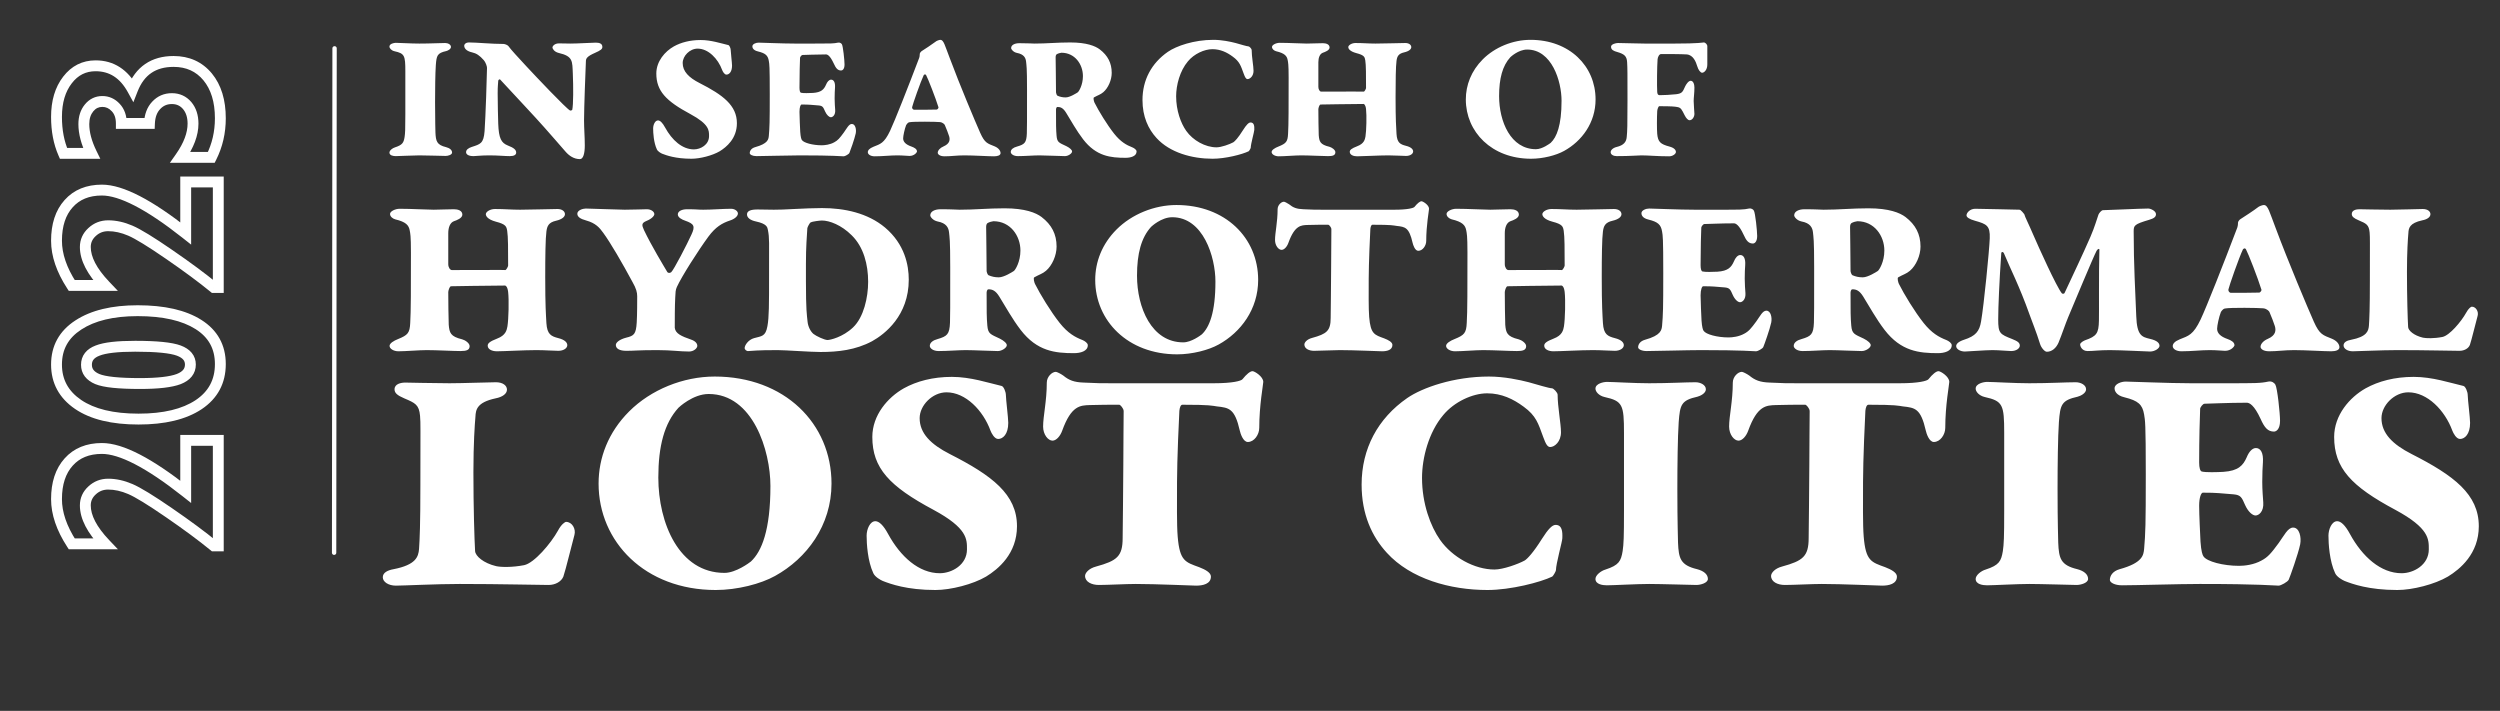 <svg width="1150" height="327" viewBox="0 0 1150 327" fill="none" xmlns="http://www.w3.org/2000/svg">
<rect x="0" y="0" width="1150" height="327" fill="#333333" stroke="none"/>
<path d="M186.455 52.638V32.772C186.455 25.548 186.111 24.602 181.467 23.57C180.005 23.226 179.145 22.194 179.145 21.42C179.145 20.13 181.209 19.7 182.069 19.7C183.703 19.7 189.121 20.044 192.905 20.044C198.065 20.044 202.279 19.786 204.773 19.786C206.063 19.786 207.439 20.474 207.439 21.592C207.439 22.624 205.977 23.312 205.289 23.484C201.075 24.43 200.817 25.548 200.473 30.02C200.215 33.718 200.129 41.2 200.129 47.048C200.129 56.422 200.301 59.776 200.301 60.894C200.473 64.936 200.903 66.656 205.203 67.688C206.837 68.118 207.955 68.978 207.955 70.182C207.955 71.214 206.063 71.73 205.031 71.73C204.171 71.73 195.829 71.472 192.905 71.472C189.895 71.472 183.617 71.816 182.069 71.816C180.951 71.816 179.145 71.558 179.145 70.182C179.145 69.236 180.521 68.118 181.725 67.774C185.165 66.656 185.681 65.624 186.111 63.044C186.369 61.238 186.455 59.69 186.455 52.638ZM213.534 20.99C213.534 20.388 214.222 19.528 215.77 19.528C219.21 19.528 226.09 20.216 231.594 20.216C232.368 20.216 233.572 20.818 233.83 21.162C235.292 23.14 237.958 25.978 242.086 30.45C246.644 35.352 260.318 49.8 262.21 50.832C262.468 50.918 263.156 50.746 263.242 50.488C263.758 48.166 263.758 39.91 263.5 33.976C263.242 28.128 263.672 25.892 256.964 24.344C254.9 23.828 254.126 22.366 254.126 21.85C254.126 21.248 255.072 19.958 257.136 19.958C260.232 19.958 260.06 20.044 262.296 20.044C265.822 20.044 272.358 19.614 274.078 19.614C275.884 19.614 277.088 20.13 277.088 21.592C277.088 22.538 276.4 23.14 273.648 24.344C270.122 25.892 269.606 26.838 269.52 27.956C269.348 31.912 268.66 49.628 268.66 55.39C268.66 59.174 269.004 62.958 269.004 66.914C269.004 70.526 268.316 73.192 266.768 73.192C264.016 73.192 261.78 71.644 260.146 69.752C256.964 66.14 252.922 61.41 250.514 58.744C247.246 54.96 233.83 40.684 230.046 36.556C229.788 36.298 229.186 36.814 229.186 37.158C229.1 39.05 228.928 39.308 228.928 43.006C228.928 46.876 229.1 54.616 229.186 56.938C229.444 63.646 230.562 65.71 233.572 66.914C236.496 68.032 237.442 68.978 237.442 70.182C237.442 71.214 236.496 71.816 234.518 71.816C232.11 71.816 229.186 71.472 225.144 71.472C221.102 71.472 218.952 71.816 217.834 71.816C215.254 71.816 214.394 70.87 214.394 70.01C214.394 68.892 215.426 68.118 216.974 67.602C220.93 66.312 222.478 66.054 222.908 60.292C223.338 54.53 224.026 33.976 224.026 31.224C224.026 30.708 223.596 28.902 222.478 27.612C220.672 25.548 219.124 24.516 217.146 24.086C215.168 23.656 213.534 22.624 213.534 20.99ZM322.29 18.41C327.106 18.41 331.664 19.958 335.018 20.732C335.534 20.818 336.136 22.194 336.136 23.14C336.136 24.172 336.738 28.902 336.738 30.192C336.738 33.116 335.362 34.32 334.158 34.32C333.212 34.32 332.438 32.858 332.18 32.17C330.288 27.01 325.816 22.366 320.914 22.366C317.302 22.366 314.034 25.72 314.034 28.988C314.034 32.858 316.872 35.696 321.774 38.19C332.61 43.694 338.974 48.51 338.974 56.68C338.974 63.732 334.158 67.688 331.062 69.58C327.708 71.558 322.032 73.02 318.076 73.02C310.766 73.02 306.552 71.472 304.574 70.698C303.972 70.44 302.596 69.666 302.166 68.72C300.704 65.624 300.446 61.152 300.446 59.088C300.446 57.454 301.306 55.39 302.682 55.39C303.628 55.39 304.746 56.422 305.95 58.658C309.132 64.506 313.862 68.72 319.194 68.72C322.29 68.72 326.16 66.57 326.16 62.614C326.16 60.034 326.332 57.196 317.56 52.466C306.294 46.446 301.908 41.802 301.908 33.804C301.908 28.214 305.864 23.656 309.992 21.334C313.26 19.528 317.388 18.41 322.29 18.41ZM365.611 20.044H374.469C382.295 20.044 383.499 20.044 385.477 19.614C386.423 19.442 387.025 19.958 387.283 20.388C387.799 21.248 388.487 27.784 388.487 29.676C388.487 31.912 387.455 32.428 386.939 32.428C385.391 32.428 384.531 31.482 383.499 29.16C381.865 25.634 380.661 25.032 379.973 25.032C375.071 25.032 370.341 25.29 369.137 25.29C368.707 25.29 368.019 26.236 368.019 26.58C367.933 28.214 367.761 34.406 367.761 40.34C367.761 41.716 368.019 42.576 368.449 42.662C369.395 42.92 372.405 42.834 373.953 42.748C377.823 42.49 379.027 41.114 379.973 38.964C380.489 37.674 381.349 36.642 382.295 36.642C383.499 36.642 384.273 37.846 384.101 40.34C384.015 41.372 383.929 43.35 383.929 45.328C383.929 47.306 384.101 49.284 384.187 50.574C384.359 52.896 383.069 53.928 382.209 53.928C381.435 53.928 380.317 52.982 379.543 51.262C378.683 49.284 378.425 48.682 376.619 48.51C373.093 48.252 372.577 48.08 368.707 48.08C368.277 48.08 367.761 49.284 367.761 51.434C367.761 53.756 368.019 58.744 368.105 60.636C368.277 63.13 368.621 64.076 368.879 64.42C369.739 65.71 373.867 66.828 377.995 66.828C379.371 66.828 381.779 66.57 383.757 65.452C385.391 64.592 386.251 63.56 388.143 60.98C389.519 59.088 390.465 57.024 391.841 57.024C393.475 57.024 393.991 59.518 393.647 61.324C393.131 63.818 391.067 69.58 390.723 70.354C390.465 70.956 388.659 71.902 388.143 71.902C387.025 71.902 383.585 71.472 367.933 71.472C362.515 71.472 351.679 71.816 347.981 71.816C346.175 71.816 344.885 71.128 344.885 70.44C344.885 69.408 345.573 68.204 347.379 67.688C353.313 66.054 353.485 64.076 353.657 62.528C354.001 58.4 354.087 56.594 354.087 43.35C354.087 30.106 353.915 29.59 353.657 28.042C353.227 25.462 352.109 24.516 348.669 23.656C346.433 23.14 346.089 21.936 346.089 21.334C346.089 20.216 347.809 19.614 348.927 19.614C350.389 19.614 359.935 20.044 365.611 20.044ZM432.563 18.324C434.111 18.324 434.627 20.904 436.863 26.666C441.507 39.136 448.559 55.82 450.881 61.066C453.031 65.882 454.235 65.968 457.589 67.344C459.567 68.204 460.255 69.494 460.255 70.44C460.255 71.472 458.879 71.902 457.245 71.902C454.579 71.902 447.871 71.472 443.657 71.472C439.959 71.472 437.637 71.902 434.541 71.902C432.133 71.902 431.359 70.87 431.359 70.268C431.359 69.236 432.391 68.032 434.025 67.344C437.035 66.054 437.035 64.162 436.605 62.7C435.831 60.55 435.745 60.12 434.627 57.54C434.541 57.282 433.767 56.336 432.391 56.164C430.929 55.992 420.179 55.82 418.201 56.25C417.685 56.336 416.997 57.196 416.825 57.54C416.137 59.26 415.449 62.528 415.449 63.646C415.449 65.194 416.567 66.484 419.319 67.43C420.523 67.86 421.813 68.548 421.813 69.666C421.813 70.096 420.609 71.73 418.373 71.73C417.341 71.73 415.449 71.472 412.697 71.472C409.515 71.472 405.989 71.902 402.377 71.902C400.485 71.902 399.195 71.042 399.195 70.01C399.195 69.15 399.883 68.29 401.775 67.516C404.957 66.226 406.677 65.968 409.429 60.206C411.579 55.648 417.685 40.168 422.845 26.58C422.931 26.322 423.103 25.72 423.103 24.774C423.103 24.43 423.533 23.828 423.877 23.57C424.995 22.882 429.295 20.044 430.241 19.27C430.757 18.754 432.133 18.324 432.563 18.324ZM430.843 50.402C431.273 50.402 431.789 49.628 431.703 49.37C430.413 45.156 426.801 35.954 426.027 34.578C425.683 33.976 425.167 34.234 424.909 34.578C423.533 37.416 419.835 47.994 419.577 49.284C419.491 49.8 419.921 50.488 420.523 50.488C421.641 50.488 429.639 50.488 430.843 50.402ZM511.389 33.546C511.389 36.814 509.755 40.512 507.519 42.404C506.229 43.522 505.025 43.78 503.219 44.812C502.789 45.07 503.219 46.704 503.477 47.22C505.369 51.004 509.239 57.368 512.507 61.496C515.517 65.28 518.183 66.742 520.849 67.774C521.709 68.118 522.827 68.892 522.827 69.666C522.827 71.902 520.075 72.59 517.753 72.59C510.873 72.59 504.251 71.902 498.231 64.076C495.135 60.034 492.813 55.734 490.405 51.864C489.029 49.628 487.825 49.198 486.449 49.198C485.847 49.198 485.761 50.23 485.761 50.488C485.761 57.368 485.761 59.432 486.019 62.442C486.277 65.538 487.137 65.624 490.577 67.258C492.125 68.032 493.157 68.978 493.157 69.666C493.157 70.612 491.351 71.816 489.889 71.816C487.739 71.816 481.117 71.472 478.107 71.472C475.441 71.472 471.399 71.816 468.217 71.816C466.153 71.816 464.949 70.784 464.949 69.924C464.949 68.72 466.153 67.86 467.787 67.43C471.313 66.398 472.173 65.71 472.345 61.41C472.431 58.314 472.431 56.766 472.431 41.286C472.431 30.708 472.173 30.192 472.001 28.386C471.829 26.666 471.055 24.946 467.787 24.344C466.153 24 465.121 22.71 465.121 22.108C465.121 20.646 466.841 19.872 468.905 19.872C473.291 19.872 474.753 20.044 475.871 20.044C481.547 20.044 486.277 19.528 492.297 19.528C499.865 19.528 503.821 21.162 505.885 22.71C509.583 25.548 511.389 28.988 511.389 33.546ZM498.145 35.008C498.145 29.59 494.447 24.258 488.255 24.258C487.911 24.258 486.621 24.602 486.105 24.946C485.847 25.118 485.589 25.548 485.589 26.322C485.589 28.73 485.761 36.728 485.761 42.49C485.761 42.834 486.105 43.866 486.449 44.038C487.653 44.554 488.771 44.812 490.233 44.812C492.125 44.812 495.221 42.834 495.737 42.49C496.253 42.146 498.145 39.136 498.145 35.008ZM558.137 18.324C562.093 18.324 566.049 19.184 568.371 19.786C570.521 20.388 573.617 21.334 574.305 21.334C574.735 21.334 575.767 22.452 575.767 22.968C575.767 26.064 576.627 30.45 576.627 32.6C576.627 35.008 574.993 36.384 573.875 36.384C573.187 36.384 572.757 35.696 572.069 33.804C570.779 30.278 570.263 28.386 567.081 26.064C564.415 24.086 561.405 22.624 557.707 22.624C554.009 22.624 549.279 24.774 546.441 28.214C542.743 32.6 541.023 39.136 541.023 44.296C541.023 50.832 543.173 56.68 545.667 60.206C548.763 64.592 554.439 67.774 559.599 67.774C561.749 67.774 565.619 66.398 567.339 65.452C568.027 65.022 569.575 63.388 571.725 59.948C573.359 57.368 574.391 56.336 575.251 56.336C576.885 56.336 577.057 57.97 576.971 59.776C576.971 60.55 575.337 66.312 575.337 67.946C575.337 68.204 574.649 69.408 574.391 69.58C571.38 71.042 563.727 73.02 557.793 73.02C548.247 73.02 538.099 70.182 531.993 63.474C528.209 59.346 525.543 53.67 525.543 46.016C525.543 36.814 529.671 29.074 537.239 23.828C541.109 21.162 549.193 18.324 558.137 18.324ZM606.445 39.996C606.445 41.2 607.133 42.146 607.735 42.146C622.785 42.146 625.709 42.06 627.343 42.146C627.687 42.146 628.375 40.856 628.375 40.512C628.375 34.664 628.375 29.848 628.031 27.784C627.773 26.236 627.601 25.376 623.903 24.43C620.721 23.57 620.205 22.28 620.205 21.678C620.205 20.818 621.753 19.786 623.559 19.786C627.085 19.786 629.493 20.044 632.761 20.044C636.115 20.044 644.715 19.786 646.435 19.786C648.155 19.786 649.187 20.646 649.187 21.678C649.187 22.624 648.155 23.57 645.919 24.086C643.253 24.688 642.651 25.978 642.393 28.042C642.049 30.536 641.963 37.244 641.963 44.726C641.963 55.39 642.221 58.4 642.393 61.582C642.651 65.71 644.113 66.398 646.779 67.086C649.187 67.688 650.047 68.72 650.047 69.666C650.047 70.784 648.671 71.73 646.779 71.73C645.145 71.73 641.877 71.472 638.695 71.472C634.223 71.472 626.827 71.902 624.247 71.902C622.527 71.902 620.893 71.214 620.893 69.838C620.893 68.978 621.667 68.29 624.333 67.258C627.515 66.054 627.859 64.162 628.117 62.786C628.547 60.12 628.719 53.154 628.375 50.144C628.117 47.994 627.343 47.822 627.257 47.822C620.893 47.822 608.681 48.08 607.477 48.08C606.875 48.08 606.445 49.8 606.445 50.23C606.445 52.552 606.531 60.894 606.617 62.184C606.875 65.108 607.219 66.484 611.519 67.516C612.551 67.774 614.271 68.892 614.271 70.01C614.271 71.472 613.067 71.816 610.917 71.816C608.423 71.816 602.231 71.472 598.533 71.472C595.781 71.472 590.793 71.902 588.213 71.902C586.407 71.902 584.945 70.956 584.945 69.924C584.945 68.978 586.493 68.032 588.041 67.43C591.653 65.968 592.341 65.194 592.513 61.496C592.771 57.712 592.771 48.166 592.771 35.782C592.771 29.332 592.513 28.73 592.341 27.698C591.997 25.72 590.965 24.516 587.009 23.57C586.063 23.312 585.117 22.538 585.117 21.592C585.117 20.646 587.009 19.7 588.643 19.7C592.857 19.7 598.791 20.044 601.113 20.044C603.779 20.044 605.499 19.872 608.509 19.872C609.885 19.872 611.605 20.302 611.605 21.85C611.605 23.14 609.541 23.914 608.509 24.258C607.133 24.774 606.445 26.494 606.445 28.644C606.445 31.31 606.445 34.492 606.445 39.996ZM704.035 18.324C721.923 18.324 733.963 30.364 733.963 45.758C733.963 56.508 727.599 64.936 719.515 69.408C715.817 71.472 709.797 73.02 704.293 73.02C686.147 73.02 674.279 60.636 674.279 45.758C674.279 39.136 676.773 32.6 682.105 27.268C687.695 21.678 695.951 18.324 704.035 18.324ZM702.487 22.796C698.445 22.796 694.833 26.236 694.747 26.322C691.135 30.278 689.587 36.126 689.587 44.21C689.587 55.906 694.919 68.634 706.529 68.634C709.453 68.634 712.893 66.054 713.323 65.71C716.075 63.13 718.311 57.712 718.311 46.36C718.311 37.33 713.839 22.796 702.487 22.796ZM756.556 20.044H770.402C781.496 20.044 783.388 19.528 783.732 19.528C784.506 19.528 785.366 20.474 785.366 21.248V29.676C785.366 32.084 783.99 33.46 782.958 33.46C782.27 33.46 781.238 32.256 780.722 30.45C780.12 28.472 778.916 25.29 775.906 25.032C773.498 24.86 766.79 24.86 764.124 24.86C763.178 24.86 762.576 26.322 762.49 27.268C762.232 30.364 762.146 39.91 762.318 42.318C762.404 43.264 762.662 43.78 763.436 43.78C765.242 43.78 768.682 43.608 771.004 43.35C773.756 43.006 774.014 42.318 775.132 39.824C775.562 38.878 776.68 37.158 777.712 37.158C778.916 37.158 779.432 38.792 779.432 40.254C779.432 42.748 779.088 44.984 779.088 46.446C779.088 48.08 779.432 51.692 779.432 52.38C779.432 53.756 778.486 55.304 777.196 55.304C776.508 55.304 775.648 54.444 774.96 53.068C773.584 50.402 773.326 49.456 771.348 49.198C770.402 49.026 769.112 48.854 763.264 48.854C762.92 48.854 762.404 50.058 762.318 51.09C762.146 54.014 762.146 59.69 762.318 61.582C762.662 65.28 763.78 66.312 767.994 67.43C770.23 68.032 770.918 69.064 770.918 69.924C770.918 70.784 769.456 71.902 767.822 71.902C762.404 71.902 758.448 71.472 755.008 71.472C753.202 71.472 750.278 71.816 743.656 71.816C742.194 71.816 740.904 71.128 740.904 70.01C740.904 69.064 741.936 68.032 743.656 67.602C746.924 66.828 748.128 65.28 748.3 62.958C748.558 60.378 748.644 57.798 748.644 46.36C748.644 33.46 748.644 31.568 748.472 28.558C748.3 25.806 747.182 24.86 743.914 23.914C742.366 23.484 741.076 22.968 741.076 21.506C741.076 20.302 743.312 19.786 744.258 19.786C750.966 19.872 753.202 20.044 756.556 20.044Z" fill="white"/>
<path d="M206.201 121.524C206.201 123.036 207.065 124.224 207.821 124.224C226.721 124.224 230.393 124.116 232.445 124.224C232.877 124.224 233.741 122.604 233.741 122.172C233.741 114.828 233.741 108.78 233.309 106.188C232.985 104.244 232.769 103.164 228.125 101.976C224.129 100.896 223.481 99.276 223.481 98.52C223.481 97.44 225.425 96.144 227.693 96.144C232.121 96.144 235.145 96.468 239.249 96.468C243.461 96.468 254.261 96.144 256.421 96.144C258.581 96.144 259.877 97.224 259.877 98.52C259.877 99.708 258.581 100.896 255.773 101.544C252.425 102.3 251.669 103.92 251.345 106.512C250.913 109.644 250.805 118.068 250.805 127.464C250.805 140.856 251.129 144.636 251.345 148.632C251.669 153.816 253.505 154.68 256.853 155.544C259.877 156.3 260.957 157.596 260.957 158.784C260.957 160.188 259.229 161.376 256.853 161.376C254.801 161.376 250.697 161.052 246.701 161.052C241.085 161.052 231.797 161.592 228.557 161.592C226.397 161.592 224.345 160.728 224.345 159C224.345 157.92 225.317 157.056 228.665 155.76C232.661 154.248 233.093 151.872 233.417 150.144C233.957 146.796 234.173 138.048 233.741 134.268C233.417 131.568 232.445 131.352 232.337 131.352C224.345 131.352 209.009 131.676 207.497 131.676C206.741 131.676 206.201 133.836 206.201 134.376C206.201 137.292 206.309 147.768 206.417 149.388C206.741 153.06 207.173 154.788 212.573 156.084C213.869 156.408 216.029 157.812 216.029 159.216C216.029 161.052 214.517 161.484 211.817 161.484C208.685 161.484 200.909 161.052 196.265 161.052C192.809 161.052 186.545 161.592 183.305 161.592C181.037 161.592 179.201 160.404 179.201 159.108C179.201 157.92 181.145 156.732 183.089 155.976C187.625 154.14 188.489 153.168 188.705 148.524C189.029 143.772 189.029 131.784 189.029 116.232C189.029 108.132 188.705 107.376 188.489 106.08C188.057 103.596 186.761 102.084 181.793 100.896C180.605 100.572 179.417 99.6 179.417 98.412C179.417 97.224 181.793 96.036 183.845 96.036C189.137 96.036 196.589 96.468 199.505 96.468C202.853 96.468 205.013 96.252 208.793 96.252C210.521 96.252 212.681 96.792 212.681 98.736C212.681 100.356 210.089 101.328 208.793 101.76C207.065 102.408 206.201 104.568 206.201 107.268C206.201 110.616 206.201 114.612 206.201 121.524ZM265.571 98.304C265.571 96.684 268.163 95.928 269.459 95.928C271.511 95.928 284.363 96.468 287.387 96.468C291.707 96.468 295.703 96.252 297.539 96.252C299.483 96.252 300.995 97.332 300.995 98.52C300.995 99.168 300.023 100.572 297.323 101.652C295.055 102.624 295.163 103.488 296.243 105.864C299.699 113.1 305.207 122.172 306.935 125.088C307.367 125.736 308.231 125.628 308.771 125.196C309.959 124.116 316.115 112.236 318.059 107.916C319.895 104.028 319.247 102.948 315.251 101.544C313.631 101.004 311.795 100.032 311.795 98.628C311.795 97.116 313.739 96.252 316.007 96.252C320.867 96.252 320.759 96.468 323.459 96.468C327.563 96.468 332.531 96.036 336.311 96.036C338.147 96.036 339.443 97.224 339.443 98.196C339.443 99.492 337.823 100.788 335.771 101.436C332.207 102.624 329.183 104.352 325.835 108.888C321.083 115.368 313.523 127.248 311.363 132C310.715 133.404 310.715 134.592 310.607 136.86C310.391 140.532 310.391 147.66 310.391 150.792C310.715 153.492 313.523 154.68 317.843 156.192C319.787 156.84 320.759 157.92 320.759 159.108C320.759 160.188 319.139 161.7 316.979 161.7C312.767 161.7 308.987 161.052 302.399 161.052C293.219 161.052 292.031 161.376 288.143 161.376C285.011 161.376 283.283 160.404 283.283 158.676C283.283 157.488 285.119 156.084 288.035 155.328C291.599 154.464 292.571 153.816 292.895 148.308C293.111 144.744 293.111 138.48 293.111 136.32C293.111 134.484 292.679 132.756 290.951 129.732C286.307 121.092 280.799 111.588 277.451 107.052C275.831 104.784 273.995 102.624 269.675 101.436C266.867 100.68 265.571 99.708 265.571 98.304ZM378.071 95.712C388.439 95.712 399.131 97.98 407.123 104.676C416.195 112.344 418.031 121.956 418.031 128.652C418.031 145.176 407.015 153.708 401.183 156.948C393.515 161.052 385.415 161.916 377.423 161.916C372.995 161.916 361.223 161.052 357.767 161.052C354.311 161.052 349.451 161.052 344.267 161.484C343.403 161.592 342.539 160.836 342.539 160.08C342.539 158.892 344.159 156.3 346.859 155.544C350.315 154.572 352.151 154.896 353.015 150.036C353.771 145.824 353.771 140.424 353.771 126.168C353.771 111.372 353.987 109.536 353.231 105.756C353.015 104.568 352.799 102.948 347.723 101.868C345.131 101.328 343.619 100.14 343.619 98.628C343.619 97.008 345.347 96.36 348.479 96.36L355.931 96.468C359.711 96.576 370.511 95.712 378.071 95.712ZM378.071 101.436C377.207 101.436 373.643 101.868 372.887 102.3C372.455 102.516 371.375 104.568 371.375 105C371.159 108.672 370.727 113.316 370.727 121.416V129.192C370.727 143.016 371.159 144.744 371.483 147.984C371.699 150.252 372.887 152.52 374.183 153.6C375.371 154.572 379.259 156.408 380.663 156.408C381.851 156.408 387.683 155.112 392.435 150.576C397.295 145.932 399.347 136.86 399.347 129.624C399.347 121.74 397.295 113.64 391.787 108.24C387.035 103.488 381.527 101.436 378.071 101.436ZM486.028 113.424C486.028 117.528 483.976 122.172 481.168 124.548C479.548 125.952 478.036 126.276 475.768 127.572C475.228 127.896 475.768 129.948 476.092 130.596C478.468 135.348 483.328 143.34 487.432 148.524C491.212 153.276 494.56 155.112 497.908 156.408C498.988 156.84 500.392 157.812 500.392 158.784C500.392 161.592 496.936 162.456 494.02 162.456C485.38 162.456 477.064 161.592 469.504 151.764C465.616 146.688 462.7 141.288 459.676 136.428C457.948 133.62 456.436 133.08 454.708 133.08C453.952 133.08 453.844 134.376 453.844 134.7C453.844 143.34 453.844 145.932 454.168 149.712C454.492 153.6 455.572 153.708 459.892 155.76C461.836 156.732 463.132 157.92 463.132 158.784C463.132 159.972 460.864 161.484 459.028 161.484C456.328 161.484 448.012 161.052 444.232 161.052C440.884 161.052 435.808 161.484 431.812 161.484C429.22 161.484 427.708 160.188 427.708 159.108C427.708 157.596 429.22 156.516 431.272 155.976C435.7 154.68 436.78 153.816 436.996 148.416C437.104 144.528 437.104 142.584 437.104 123.144C437.104 109.86 436.78 109.212 436.564 106.944C436.348 104.784 435.376 102.624 431.272 101.868C429.22 101.436 427.924 99.816 427.924 99.06C427.924 97.224 430.084 96.252 432.676 96.252C438.184 96.252 440.02 96.468 441.424 96.468C448.552 96.468 454.492 95.82 462.052 95.82C471.556 95.82 476.524 97.872 479.116 99.816C483.76 103.38 486.028 107.7 486.028 113.424ZM469.396 115.26C469.396 108.456 464.752 101.76 456.976 101.76C456.544 101.76 454.924 102.192 454.276 102.624C453.952 102.84 453.628 103.38 453.628 104.352C453.628 107.376 453.844 117.42 453.844 124.656C453.844 125.088 454.276 126.384 454.708 126.6C456.22 127.248 457.624 127.572 459.46 127.572C461.836 127.572 465.724 125.088 466.372 124.656C467.02 124.224 469.396 120.444 469.396 115.26ZM541.169 94.308C563.633 94.308 578.753 109.428 578.753 128.76C578.753 142.26 570.761 152.844 560.609 158.46C555.965 161.052 548.405 162.996 541.493 162.996C518.705 162.996 503.801 147.444 503.801 128.76C503.801 120.444 506.933 112.236 513.629 105.54C520.649 98.52 531.017 94.308 541.169 94.308ZM539.225 99.924C534.149 99.924 529.613 104.244 529.505 104.352C524.969 109.32 523.025 116.664 523.025 126.816C523.025 141.504 529.721 157.488 544.301 157.488C547.973 157.488 552.293 154.248 552.833 153.816C556.289 150.576 559.097 143.772 559.097 129.516C559.097 118.176 553.481 99.924 539.225 99.924ZM608.437 96.468H641.485C647.533 96.468 650.233 95.712 650.665 95.172C651.961 93.552 653.149 92.58 653.905 92.58C654.553 92.58 657.361 94.308 657.361 96.036C657.361 96.792 656.065 103.596 656.065 110.832C656.065 112.992 654.445 115.368 652.393 115.368C650.881 115.368 650.017 112.668 649.801 111.696C648.181 104.568 646.345 104.352 642.457 103.92C640.837 103.704 640.513 103.38 631.333 103.38C630.793 103.38 630.469 104.244 630.361 105.324C630.253 106.836 629.605 121.416 629.605 128.22C629.605 134.808 629.497 141.936 629.821 145.824C630.469 153.708 632.305 154.032 636.733 155.652C638.677 156.408 640.513 157.38 640.513 158.676C640.513 161.052 637.921 161.592 635.761 161.592C634.681 161.592 622.801 161.052 616.321 161.052C613.189 161.052 607.357 161.376 604.441 161.376C602.173 161.376 600.013 160.404 600.013 158.46C600.013 157.596 601.093 156.084 603.577 155.436C610.273 153.6 612.109 152.196 612.109 146.256C612.109 143.988 612.325 129.624 612.325 122.604C612.325 115.908 612.433 108.78 612.433 105.432C612.433 104.568 611.353 103.38 611.029 103.38C608.329 103.38 604.333 103.38 601.525 103.488C598.501 103.596 595.585 103.596 592.669 111.696C592.021 113.532 590.725 114.936 589.537 114.936C588.133 114.936 586.513 112.992 586.513 110.4C586.513 107.052 587.701 102.192 587.701 96.252C587.701 94.416 589.321 92.796 590.617 92.796C590.941 92.796 592.237 93.444 592.993 93.984C594.829 95.496 596.449 96.144 599.581 96.252C604.009 96.468 604.981 96.468 608.437 96.468ZM692.201 121.524C692.201 123.036 693.065 124.224 693.821 124.224C712.721 124.224 716.393 124.116 718.445 124.224C718.877 124.224 719.741 122.604 719.741 122.172C719.741 114.828 719.741 108.78 719.309 106.188C718.985 104.244 718.769 103.164 714.125 101.976C710.129 100.896 709.481 99.276 709.481 98.52C709.481 97.44 711.425 96.144 713.693 96.144C718.121 96.144 721.145 96.468 725.249 96.468C729.461 96.468 740.261 96.144 742.421 96.144C744.581 96.144 745.877 97.224 745.877 98.52C745.877 99.708 744.581 100.896 741.773 101.544C738.425 102.3 737.669 103.92 737.345 106.512C736.913 109.644 736.805 118.068 736.805 127.464C736.805 140.856 737.129 144.636 737.345 148.632C737.669 153.816 739.505 154.68 742.853 155.544C745.877 156.3 746.957 157.596 746.957 158.784C746.957 160.188 745.229 161.376 742.853 161.376C740.801 161.376 736.697 161.052 732.701 161.052C727.085 161.052 717.797 161.592 714.557 161.592C712.397 161.592 710.345 160.728 710.345 159C710.345 157.92 711.317 157.056 714.665 155.76C718.661 154.248 719.093 151.872 719.417 150.144C719.957 146.796 720.173 138.048 719.741 134.268C719.417 131.568 718.445 131.352 718.337 131.352C710.345 131.352 695.009 131.676 693.497 131.676C692.741 131.676 692.201 133.836 692.201 134.376C692.201 137.292 692.309 147.768 692.417 149.388C692.741 153.06 693.173 154.788 698.573 156.084C699.869 156.408 702.029 157.812 702.029 159.216C702.029 161.052 700.517 161.484 697.817 161.484C694.685 161.484 686.909 161.052 682.265 161.052C678.809 161.052 672.545 161.592 669.305 161.592C667.037 161.592 665.201 160.404 665.201 159.108C665.201 157.92 667.145 156.732 669.089 155.976C673.625 154.14 674.489 153.168 674.705 148.524C675.029 143.772 675.029 131.784 675.029 116.232C675.029 108.132 674.705 107.376 674.489 106.08C674.057 103.596 672.761 102.084 667.793 100.896C666.605 100.572 665.417 99.6 665.417 98.412C665.417 97.224 667.793 96.036 669.845 96.036C675.137 96.036 682.589 96.468 685.505 96.468C688.853 96.468 691.013 96.252 694.793 96.252C696.521 96.252 698.681 96.792 698.681 98.736C698.681 100.356 696.089 101.328 694.793 101.76C693.065 102.408 692.201 104.568 692.201 107.268C692.201 110.616 692.201 114.612 692.201 121.524ZM779.571 96.468H790.695C800.523 96.468 802.035 96.468 804.519 95.928C805.707 95.712 806.463 96.36 806.787 96.9C807.435 97.98 808.299 106.188 808.299 108.564C808.299 111.372 807.003 112.02 806.355 112.02C804.411 112.02 803.331 110.832 802.035 107.916C799.983 103.488 798.471 102.732 797.607 102.732C791.451 102.732 785.511 103.056 783.999 103.056C783.459 103.056 782.595 104.244 782.595 104.676C782.487 106.728 782.271 114.504 782.271 121.956C782.271 123.684 782.595 124.764 783.135 124.872C784.323 125.196 788.103 125.088 790.047 124.98C794.907 124.656 796.419 122.928 797.607 120.228C798.255 118.608 799.335 117.312 800.523 117.312C802.035 117.312 803.007 118.824 802.791 121.956C802.683 123.252 802.575 125.736 802.575 128.22C802.575 130.704 802.791 133.188 802.899 134.808C803.115 137.724 801.495 139.02 800.415 139.02C799.443 139.02 798.039 137.832 797.067 135.672C795.987 133.188 795.663 132.432 793.395 132.216C788.967 131.892 788.319 131.676 783.459 131.676C782.919 131.676 782.271 133.188 782.271 135.888C782.271 138.804 782.595 145.068 782.703 147.444C782.919 150.576 783.351 151.764 783.675 152.196C784.755 153.816 789.939 155.22 795.123 155.22C796.851 155.22 799.875 154.896 802.359 153.492C804.411 152.412 805.491 151.116 807.867 147.876C809.595 145.5 810.783 142.908 812.511 142.908C814.563 142.908 815.211 146.04 814.779 148.308C814.131 151.44 811.539 158.676 811.107 159.648C810.783 160.404 808.515 161.592 807.867 161.592C806.463 161.592 802.143 161.052 782.487 161.052C775.683 161.052 762.075 161.484 757.431 161.484C755.163 161.484 753.543 160.62 753.543 159.756C753.543 158.46 754.407 156.948 756.675 156.3C764.127 154.248 764.343 151.764 764.559 149.82C764.991 144.636 765.099 142.368 765.099 125.736C765.099 109.104 764.883 108.456 764.559 106.512C764.019 103.272 762.615 102.084 758.295 101.004C755.487 100.356 755.055 98.844 755.055 98.088C755.055 96.684 757.215 95.928 758.619 95.928C760.455 95.928 772.443 96.468 779.571 96.468ZM883.434 113.424C883.434 117.528 881.382 122.172 878.574 124.548C876.954 125.952 875.442 126.276 873.174 127.572C872.634 127.896 873.174 129.948 873.498 130.596C875.874 135.348 880.734 143.34 884.838 148.524C888.618 153.276 891.966 155.112 895.314 156.408C896.394 156.84 897.798 157.812 897.798 158.784C897.798 161.592 894.342 162.456 891.426 162.456C882.786 162.456 874.47 161.592 866.91 151.764C863.022 146.688 860.106 141.288 857.082 136.428C855.354 133.62 853.842 133.08 852.114 133.08C851.358 133.08 851.25 134.376 851.25 134.7C851.25 143.34 851.25 145.932 851.574 149.712C851.898 153.6 852.978 153.708 857.298 155.76C859.242 156.732 860.538 157.92 860.538 158.784C860.538 159.972 858.27 161.484 856.434 161.484C853.734 161.484 845.418 161.052 841.638 161.052C838.29 161.052 833.214 161.484 829.218 161.484C826.626 161.484 825.114 160.188 825.114 159.108C825.114 157.596 826.626 156.516 828.678 155.976C833.106 154.68 834.186 153.816 834.402 148.416C834.51 144.528 834.51 142.584 834.51 123.144C834.51 109.86 834.186 109.212 833.97 106.944C833.754 104.784 832.782 102.624 828.678 101.868C826.626 101.436 825.33 99.816 825.33 99.06C825.33 97.224 827.49 96.252 830.082 96.252C835.59 96.252 837.426 96.468 838.83 96.468C845.958 96.468 851.898 95.82 859.458 95.82C868.962 95.82 873.93 97.872 876.522 99.816C881.166 103.38 883.434 107.7 883.434 113.424ZM866.802 115.26C866.802 108.456 862.158 101.76 854.382 101.76C853.95 101.76 852.33 102.192 851.682 102.624C851.358 102.84 851.034 103.38 851.034 104.352C851.034 107.376 851.25 117.42 851.25 124.656C851.25 125.088 851.682 126.384 852.114 126.6C853.626 127.248 855.03 127.572 856.866 127.572C859.242 127.572 863.13 125.088 863.778 124.656C864.426 124.224 866.802 120.444 866.802 115.26ZM904.595 99.06C904.595 97.872 906.215 96.036 908.591 96.036C911.291 96.036 928.355 96.468 929.003 96.468C929.543 96.468 931.055 98.304 931.163 98.52C931.595 100.032 932.999 102.624 935.267 107.916C937.643 113.424 945.959 131.892 948.443 134.916C948.443 135.024 949.415 135.456 949.739 134.7C953.303 127.032 958.055 117.096 961.619 108.888C963.671 104.136 964.427 101.112 965.291 98.736C965.507 98.088 966.695 96.684 967.343 96.684C969.179 96.684 984.731 95.928 988.187 95.928C989.267 95.928 991.751 97.008 991.751 98.52C991.751 99.816 990.779 100.464 988.619 101.112C981.707 103.164 981.491 103.704 981.491 106.512C981.491 121.848 982.247 134.268 982.679 145.5C983.003 154.356 985.271 155.004 988.943 155.868C992.291 156.624 993.371 157.812 993.371 159.108C993.371 160.188 991.319 161.7 989.051 161.7C987.755 161.7 975.659 161.052 970.475 161.052C965.615 161.052 962.915 161.484 960.323 161.484C957.623 161.484 956.867 159.216 956.867 158.46C956.867 157.596 958.595 156.732 959.135 156.516C964.427 154.68 965.399 153.384 965.507 147.444C965.615 144.636 965.399 125.196 965.723 114.828C965.723 114.288 964.967 114.396 964.427 115.368C963.023 117.96 953.627 140.532 951.359 145.932C950.171 148.74 948.443 153.924 946.931 157.596C945.851 160.08 943.907 161.808 941.531 161.808C940.559 161.808 938.939 159.972 938.399 158.136C936.779 152.844 934.619 147.66 933.647 144.852C928.895 131.46 924.575 123.252 921.875 116.664C921.443 115.584 920.579 115.8 920.579 116.556C919.715 128.976 919.175 141.396 919.175 146.904C919.175 153.384 919.931 153.708 925.655 155.976C928.031 156.948 929.111 157.596 929.111 159C929.111 160.188 927.599 161.484 925.115 161.484C923.603 161.484 919.715 161.052 916.583 161.052C913.127 161.052 905.243 161.7 903.839 161.7C901.787 161.7 899.843 160.62 899.843 159.216C899.843 158.244 900.815 157.164 903.407 156.3C908.807 154.572 910.535 152.412 911.291 147.876C912.587 140.424 915.071 115.26 915.287 109.644C915.503 103.812 913.883 103.056 908.483 101.544C905.783 100.788 904.595 99.924 904.595 99.06ZM1041.36 94.308C1043.31 94.308 1043.96 97.548 1046.76 104.784C1052.6 120.444 1061.45 141.396 1064.37 147.984C1067.07 154.032 1068.58 154.14 1072.79 155.868C1075.28 156.948 1076.14 158.568 1076.14 159.756C1076.14 161.052 1074.41 161.592 1072.36 161.592C1069.01 161.592 1060.59 161.052 1055.3 161.052C1050.65 161.052 1047.74 161.592 1043.85 161.592C1040.82 161.592 1039.85 160.296 1039.85 159.54C1039.85 158.244 1041.15 156.732 1043.2 155.868C1046.98 154.248 1046.98 151.872 1046.44 150.036C1045.47 147.336 1045.36 146.796 1043.96 143.556C1043.85 143.232 1042.88 142.044 1041.15 141.828C1039.31 141.612 1025.81 141.396 1023.33 141.936C1022.68 142.044 1021.82 143.124 1021.6 143.556C1020.74 145.716 1019.87 149.82 1019.87 151.224C1019.87 153.168 1021.28 154.788 1024.73 155.976C1026.24 156.516 1027.86 157.38 1027.86 158.784C1027.86 159.324 1026.35 161.376 1023.54 161.376C1022.25 161.376 1019.87 161.052 1016.42 161.052C1012.42 161.052 1007.99 161.592 1003.46 161.592C1001.08 161.592 999.461 160.512 999.461 159.216C999.461 158.136 1000.32 157.056 1002.7 156.084C1006.7 154.464 1008.86 154.14 1012.31 146.904C1015.01 141.18 1022.68 121.74 1029.16 104.676C1029.27 104.352 1029.48 103.596 1029.48 102.408C1029.48 101.976 1030.02 101.22 1030.46 100.896C1031.86 100.032 1037.26 96.468 1038.45 95.496C1039.1 94.848 1040.82 94.308 1041.36 94.308ZM1039.2 134.592C1039.74 134.592 1040.39 133.62 1040.28 133.296C1038.66 128.004 1034.13 116.448 1033.16 114.72C1032.72 113.964 1032.08 114.288 1031.75 114.72C1030.02 118.284 1025.38 131.568 1025.06 133.188C1024.95 133.836 1025.49 134.7 1026.24 134.7C1027.65 134.7 1037.69 134.7 1039.2 134.592ZM1081.82 98.412C1081.82 96.684 1083.87 96.252 1085.28 96.252C1085.82 96.252 1095.21 96.468 1099.53 96.468C1103.85 96.468 1112.28 96.144 1114.44 96.144C1116.7 96.144 1118 97.224 1118 98.52C1118 99.816 1116.6 100.896 1114.33 101.328C1108.28 102.624 1107.96 105 1107.85 107.268C1107.63 109.752 1107.2 115.8 1107.2 125.088C1107.2 136.428 1107.52 146.796 1107.74 150.468C1107.85 152.088 1110.44 154.356 1114.54 155.328C1116.06 155.652 1119.62 155.76 1123.51 155.004C1126.75 154.356 1132.15 147.984 1134.42 143.88C1135.5 141.828 1136.68 141.072 1137.01 141.072C1138.95 141.072 1140.25 143.34 1139.71 145.284C1138.95 147.984 1136.9 156.516 1136.14 158.676C1135.5 160.296 1133.55 161.376 1131.39 161.376C1127.61 161.376 1116.16 161.052 1102.77 161.052C1095.43 161.052 1084.63 161.592 1082.25 161.592C1079.88 161.592 1078.04 160.404 1078.04 158.892C1078.04 157.38 1079.66 156.624 1081.5 156.3C1088.73 154.896 1089.49 152.304 1089.7 149.82C1089.92 146.58 1090.14 142.044 1090.14 129.192C1090.14 109.644 1090.24 109.86 1090.03 106.944C1089.7 103.38 1088.52 102.84 1084.95 101.328C1082.68 100.356 1081.82 99.6 1081.82 98.412Z" fill="white"/>
<path d="M181.487 179.076C181.487 176.606 184.421 175.988 186.428 175.988C187.2 175.988 200.632 176.297 206.807 176.297C212.983 176.297 225.025 175.834 228.113 175.834C231.355 175.834 233.208 177.378 233.208 179.23C233.208 181.083 231.201 182.627 227.959 183.244C219.313 185.097 218.85 188.494 218.695 191.736C218.387 195.287 217.769 203.933 217.769 217.21C217.769 233.421 218.232 248.243 218.541 253.492C218.695 255.808 222.401 259.05 228.268 260.439C230.429 260.903 235.524 261.057 241.082 259.976C245.714 259.05 253.433 249.941 256.675 244.074C258.219 241.141 259.918 240.06 260.381 240.06C263.16 240.06 265.012 243.302 264.24 246.081C263.16 249.941 260.226 262.138 259.146 265.225C258.219 267.541 255.44 269.085 252.352 269.085C246.949 269.085 230.583 268.622 211.439 268.622C200.941 268.622 185.502 269.394 182.105 269.394C178.708 269.394 176.084 267.696 176.084 265.534C176.084 263.373 178.4 262.292 181.024 261.829C191.368 259.822 192.449 256.116 192.758 252.566C193.067 247.934 193.375 241.449 193.375 223.077C193.375 195.132 193.53 195.441 193.221 191.273C192.758 186.178 191.06 185.406 185.965 183.244C182.723 181.855 181.487 180.774 181.487 179.076ZM328.766 173.209C360.879 173.209 382.494 194.824 382.494 222.459C382.494 241.758 371.069 256.888 356.556 264.917C349.917 268.622 339.11 271.401 329.229 271.401C296.653 271.401 275.347 249.169 275.347 222.459C275.347 210.571 279.824 198.838 289.396 189.266C299.432 179.23 314.253 173.209 328.766 173.209ZM325.987 181.237C318.731 181.237 312.246 187.413 312.092 187.567C305.607 194.669 302.828 205.168 302.828 219.68C302.828 240.677 312.401 263.527 333.243 263.527C338.492 263.527 344.668 258.896 345.44 258.278C350.38 253.646 354.395 243.92 354.395 223.54C354.395 207.329 346.366 181.237 325.987 181.237ZM437.86 173.363C446.506 173.363 454.689 176.142 460.71 177.532C461.637 177.686 462.717 180.157 462.717 181.855C462.717 183.708 463.798 192.199 463.798 194.515C463.798 199.764 461.328 201.926 459.166 201.926C457.468 201.926 456.079 199.301 455.615 198.066C452.219 188.802 444.19 180.465 435.39 180.465C428.906 180.465 423.039 186.487 423.039 192.353C423.039 199.301 428.134 204.396 436.934 208.873C456.387 218.754 467.812 227.4 467.812 242.067C467.812 254.727 459.166 261.829 453.608 265.225C447.587 268.776 437.397 271.401 430.295 271.401C417.172 271.401 409.607 268.622 406.056 267.233C404.975 266.769 402.505 265.38 401.733 263.682C399.109 258.124 398.645 250.095 398.645 246.39C398.645 243.457 400.189 239.751 402.66 239.751C404.358 239.751 406.365 241.604 408.526 245.618C414.239 256.116 422.73 263.682 432.302 263.682C437.86 263.682 444.808 259.822 444.808 252.72C444.808 248.088 445.117 242.993 429.369 234.502C409.144 223.695 401.27 215.358 401.27 200.999C401.27 190.964 408.372 182.781 415.783 178.613C421.65 175.371 429.06 173.363 437.86 173.363ZM511.169 176.297H558.413C567.058 176.297 570.918 175.216 571.536 174.444C573.388 172.128 575.087 170.739 576.167 170.739C577.094 170.739 581.108 173.209 581.108 175.679C581.108 176.76 579.255 186.487 579.255 196.831C579.255 199.919 576.939 203.315 574.006 203.315C571.844 203.315 570.609 199.455 570.301 198.066C567.985 187.876 565.36 187.567 559.802 186.95C557.486 186.641 557.023 186.178 543.9 186.178C543.128 186.178 542.665 187.413 542.51 188.957C542.356 191.118 541.43 211.961 541.43 221.688C541.43 231.105 541.275 241.295 541.738 246.853C542.665 258.124 545.289 258.587 551.619 260.903C554.398 261.983 557.023 263.373 557.023 265.225C557.023 268.622 553.318 269.394 550.23 269.394C548.686 269.394 531.703 268.622 522.44 268.622C517.962 268.622 509.625 269.085 505.457 269.085C502.215 269.085 499.127 267.696 499.127 264.917C499.127 263.682 500.671 261.52 504.222 260.594C513.794 257.969 516.418 255.962 516.418 247.471C516.418 244.228 516.727 223.695 516.727 213.659C516.727 204.087 516.882 193.897 516.882 189.111C516.882 187.876 515.338 186.178 514.875 186.178C511.015 186.178 505.302 186.178 501.288 186.332C496.965 186.487 492.797 186.487 488.628 198.066C487.702 200.69 485.849 202.698 484.151 202.698C482.144 202.698 479.828 199.919 479.828 196.213C479.828 191.427 481.526 184.48 481.526 175.988C481.526 173.363 483.842 171.048 485.695 171.048C486.158 171.048 488.011 171.974 489.091 172.746C491.716 174.907 494.032 175.834 498.509 175.988C504.839 176.297 506.229 176.297 511.169 176.297ZM684.857 173.209C691.959 173.209 699.061 174.753 703.229 175.834C707.089 176.914 712.647 178.613 713.882 178.613C714.654 178.613 716.507 180.62 716.507 181.546C716.507 187.104 718.051 194.978 718.051 198.838C718.051 203.161 715.117 205.631 713.11 205.631C711.875 205.631 711.103 204.396 709.868 200.999C707.552 194.669 706.626 191.273 700.913 187.104C696.127 183.553 690.724 180.929 684.085 180.929C677.446 180.929 668.955 184.788 663.86 190.964C657.221 198.838 654.133 210.571 654.133 219.835C654.133 231.568 657.993 242.067 662.47 248.397C668.028 256.271 678.218 261.983 687.481 261.983C691.341 261.983 698.289 259.513 701.376 257.815C702.612 257.043 705.391 254.109 709.25 247.934C712.184 243.302 714.036 241.449 715.58 241.449C718.514 241.449 718.823 244.383 718.668 247.625C718.668 249.015 715.735 259.359 715.735 262.292C715.735 262.755 714.5 264.917 714.036 265.225C708.633 267.85 694.892 271.401 684.239 271.401C667.102 271.401 648.884 266.306 637.922 254.264C631.129 246.853 626.343 236.663 626.343 222.923C626.343 206.403 633.754 192.508 647.34 183.09C654.288 178.304 668.8 173.209 684.857 173.209ZM747.034 234.811V199.147C747.034 186.178 746.416 184.48 738.079 182.627C735.454 182.009 733.911 180.157 733.911 178.767C733.911 176.451 737.616 175.679 739.16 175.679C742.093 175.679 751.82 176.297 758.613 176.297C767.876 176.297 775.441 175.834 779.919 175.834C782.235 175.834 784.705 177.069 784.705 179.076C784.705 180.929 782.08 182.164 780.845 182.472C773.28 184.171 772.817 186.178 772.199 194.206C771.736 200.845 771.582 214.277 771.582 224.775C771.582 241.604 771.891 247.625 771.891 249.632C772.199 256.888 772.971 259.976 780.691 261.829C783.624 262.601 785.631 264.145 785.631 266.306C785.631 268.159 782.235 269.085 780.382 269.085C778.838 269.085 763.862 268.622 758.613 268.622C753.209 268.622 741.939 269.24 739.16 269.24C737.153 269.24 733.911 268.776 733.911 266.306C733.911 264.608 736.381 262.601 738.542 261.983C744.718 259.976 745.644 258.124 746.416 253.492C746.879 250.25 747.034 247.471 747.034 234.811ZM826.734 176.297H873.977C882.623 176.297 886.483 175.216 887.1 174.444C888.953 172.128 890.651 170.739 891.732 170.739C892.658 170.739 896.673 173.209 896.673 175.679C896.673 176.76 894.82 186.487 894.82 196.831C894.82 199.919 892.504 203.315 889.571 203.315C887.409 203.315 886.174 199.455 885.865 198.066C883.549 187.876 880.925 187.567 875.367 186.95C873.051 186.641 872.588 186.178 859.465 186.178C858.693 186.178 858.229 187.413 858.075 188.957C857.921 191.118 856.994 211.961 856.994 221.688C856.994 231.105 856.84 241.295 857.303 246.853C858.229 258.124 860.854 258.587 867.184 260.903C869.963 261.983 872.588 263.373 872.588 265.225C872.588 268.622 868.882 269.394 865.795 269.394C864.251 269.394 847.268 268.622 838.004 268.622C833.527 268.622 825.19 269.085 821.022 269.085C817.779 269.085 814.692 267.696 814.692 264.917C814.692 263.682 816.235 261.52 819.786 260.594C829.359 257.969 831.983 255.962 831.983 247.471C831.983 244.228 832.292 223.695 832.292 213.659C832.292 204.087 832.446 193.897 832.446 189.111C832.446 187.876 830.902 186.178 830.439 186.178C826.58 186.178 820.867 186.178 816.853 186.332C812.53 186.487 808.362 186.487 804.193 198.066C803.267 200.69 801.414 202.698 799.716 202.698C797.709 202.698 795.393 199.919 795.393 196.213C795.393 191.427 797.091 184.48 797.091 175.988C797.091 173.363 799.407 171.048 801.26 171.048C801.723 171.048 803.575 171.974 804.656 172.746C807.281 174.907 809.597 175.834 814.074 175.988C820.404 176.297 821.793 176.297 826.734 176.297ZM921.929 234.811V199.147C921.929 186.178 921.311 184.48 912.974 182.627C910.349 182.009 908.805 180.157 908.805 178.767C908.805 176.451 912.511 175.679 914.055 175.679C916.988 175.679 926.715 176.297 933.508 176.297C942.771 176.297 950.336 175.834 954.814 175.834C957.13 175.834 959.6 177.069 959.6 179.076C959.6 180.929 956.975 182.164 955.74 182.472C948.175 184.171 947.712 186.178 947.094 194.206C946.631 200.845 946.477 214.277 946.477 224.775C946.477 241.604 946.785 247.625 946.785 249.632C947.094 256.888 947.866 259.976 955.586 261.829C958.519 262.601 960.526 264.145 960.526 266.306C960.526 268.159 957.13 269.085 955.277 269.085C953.733 269.085 938.757 268.622 933.508 268.622C928.104 268.622 916.834 269.24 914.055 269.24C912.048 269.24 908.805 268.776 908.805 266.306C908.805 264.608 911.276 262.601 913.437 261.983C919.613 259.976 920.539 258.124 921.311 253.492C921.774 250.25 921.929 247.471 921.929 234.811ZM1007.75 176.297H1023.65C1037.7 176.297 1039.86 176.297 1043.41 175.525C1045.11 175.216 1046.19 176.142 1046.66 176.914C1047.58 178.458 1048.82 190.192 1048.82 193.589C1048.82 197.603 1046.97 198.529 1046.04 198.529C1043.26 198.529 1041.72 196.831 1039.86 192.662C1036.93 186.332 1034.77 185.251 1033.53 185.251C1024.73 185.251 1016.24 185.715 1014.08 185.715C1013.31 185.715 1012.07 187.413 1012.07 188.03C1011.92 190.964 1011.61 202.08 1011.61 212.733C1011.61 215.203 1012.07 216.747 1012.85 216.901C1014.54 217.365 1019.95 217.21 1022.73 217.056C1029.67 216.593 1031.84 214.122 1033.53 210.263C1034.46 207.947 1036 206.094 1037.7 206.094C1039.86 206.094 1041.25 208.256 1040.94 212.733C1040.79 214.586 1040.64 218.137 1040.64 221.688C1040.64 225.238 1040.94 228.789 1041.1 231.105C1041.41 235.274 1039.09 237.127 1037.55 237.127C1036.16 237.127 1034.15 235.428 1032.76 232.34C1031.22 228.789 1030.75 227.709 1027.51 227.4C1021.18 226.937 1020.26 226.628 1013.31 226.628C1012.54 226.628 1011.61 228.789 1011.61 232.649C1011.61 236.818 1012.07 245.772 1012.23 249.169C1012.54 253.646 1013.15 255.345 1013.62 255.962C1015.16 258.278 1022.57 260.285 1029.98 260.285C1032.45 260.285 1036.78 259.822 1040.33 257.815C1043.26 256.271 1044.8 254.418 1048.2 249.786C1050.67 246.39 1052.37 242.685 1054.84 242.685C1057.77 242.685 1058.7 247.162 1058.08 250.404C1057.15 254.881 1053.45 265.225 1052.83 266.615C1052.37 267.696 1049.13 269.394 1048.2 269.394C1046.19 269.394 1040.02 268.622 1011.92 268.622C1002.19 268.622 982.739 269.24 976.1 269.24C972.858 269.24 970.542 268.005 970.542 266.769C970.542 264.917 971.777 262.755 975.02 261.829C985.672 258.896 985.981 255.345 986.29 252.566C986.908 245.155 987.062 241.913 987.062 218.137C987.062 194.36 986.753 193.434 986.29 190.655C985.518 186.023 983.511 184.325 977.335 182.781C973.321 181.855 972.704 179.693 972.704 178.613C972.704 176.606 975.791 175.525 977.799 175.525C980.423 175.525 997.56 176.297 1007.75 176.297ZM1110.3 173.363C1118.95 173.363 1127.13 176.142 1133.15 177.532C1134.08 177.686 1135.16 180.157 1135.16 181.855C1135.16 183.708 1136.24 192.199 1136.24 194.515C1136.24 199.764 1133.77 201.926 1131.61 201.926C1129.91 201.926 1128.52 199.301 1128.06 198.066C1124.66 188.802 1116.63 180.465 1107.83 180.465C1101.35 180.465 1095.48 186.487 1095.48 192.353C1095.48 199.301 1100.57 204.396 1109.37 208.873C1128.83 218.754 1140.25 227.4 1140.25 242.067C1140.25 254.727 1131.61 261.829 1126.05 265.225C1120.03 268.776 1109.84 271.401 1102.74 271.401C1089.61 271.401 1082.05 268.622 1078.5 267.233C1077.42 266.769 1074.95 265.38 1074.17 263.682C1071.55 258.124 1071.09 250.095 1071.09 246.39C1071.09 243.457 1072.63 239.751 1075.1 239.751C1076.8 239.751 1078.81 241.604 1080.97 245.618C1086.68 256.116 1095.17 263.682 1104.74 263.682C1110.3 263.682 1117.25 259.822 1117.25 252.72C1117.25 248.088 1117.56 242.993 1101.81 234.502C1081.58 223.695 1073.71 215.358 1073.71 200.999C1073.71 190.964 1080.81 182.781 1088.22 178.613C1094.09 175.371 1101.5 173.363 1110.3 173.363Z" fill="white"/>
<path d="M85.424 202.561V200.061H82.924V202.561H85.424ZM100.413 202.561H102.913V200.061H100.413V202.561ZM100.413 251.104V253.604H102.913V251.104H100.413ZM98.362 251.104L96.778 253.038L97.469 253.604H98.362V251.104ZM77.746 235.852L76.327 237.911L76.329 237.912L77.746 235.852ZM42.351 225.597L44.039 227.441L44.047 227.433L44.055 227.425L42.351 225.597ZM48.399 250.157V252.657H54.226L50.211 248.435L48.399 250.157ZM32.989 250.157L30.892 251.518L31.631 252.657H32.989V250.157ZM31.569 212.554L33.429 214.224L33.436 214.216L31.569 212.554ZM85.424 226.228L83.875 228.19L87.924 231.387V226.228H85.424ZM85.424 205.061H100.413V200.061H85.424V205.061ZM97.913 202.561V251.104H102.913V202.561H97.913ZM100.413 248.604H98.362V253.604H100.413V248.604ZM99.946 249.17C94.44 244.659 87.507 239.532 79.162 233.792L76.329 237.912C84.603 243.603 91.415 248.644 96.778 253.038L99.946 249.17ZM79.164 233.794C70.835 228.054 64.721 224.287 60.957 222.669L58.982 227.262C62.23 228.659 67.966 232.15 76.327 237.911L79.164 233.794ZM60.957 222.669C57.188 221.048 53.451 220.204 49.766 220.204V225.204C52.673 225.204 55.739 225.868 58.982 227.262L60.957 222.669ZM49.766 220.204C46.27 220.204 43.186 221.4 40.646 223.768L44.055 227.425C45.653 225.936 47.512 225.204 49.766 225.204V220.204ZM40.663 223.752C38.099 226.099 36.748 229.055 36.748 232.486H41.748C41.748 230.518 42.465 228.881 44.039 227.441L40.663 223.752ZM36.748 232.486C36.748 238.799 40.315 245.284 46.587 251.88L50.211 248.435C44.281 242.198 41.748 236.902 41.748 232.486H36.748ZM48.399 247.657H32.989V252.657H48.399V247.657ZM35.086 248.797C30.605 241.889 28.494 235.502 28.494 229.594H23.494C23.494 236.728 26.047 244.05 30.892 251.518L35.086 248.797ZM28.494 229.594C28.494 222.799 30.235 217.779 33.429 214.224L29.709 210.883C25.47 215.603 23.494 221.943 23.494 229.594H28.494ZM33.436 214.216C36.6 210.664 40.974 208.795 46.874 208.795V203.795C39.8 203.795 33.971 206.098 29.702 210.891L33.436 214.216ZM46.874 208.795C50.734 208.795 55.747 210.258 62.016 213.499C68.249 216.722 75.531 221.602 83.875 228.19L86.973 224.266C78.487 217.565 70.929 212.479 64.312 209.058C57.731 205.655 51.884 203.795 46.874 203.795V208.795ZM87.924 226.228V202.561H82.924V226.228H87.924ZM36.039 149.495L37.401 151.592L37.408 151.587L36.039 149.495ZM91.314 149.284L89.977 151.396L91.314 149.284ZM91.367 186.152L92.749 188.236L92.756 188.23L91.367 186.152ZM35.934 186.047L34.525 188.112L34.527 188.113L35.934 186.047ZM82.269 161.276L83.149 158.936L83.141 158.933L82.269 161.276ZM44.875 161.276L45.766 163.611L45.781 163.606L45.795 163.6L44.875 161.276ZM44.77 174.371L43.8 176.675L43.812 176.68L44.77 174.371ZM82.216 174.371L83.101 176.709L83.115 176.704L83.129 176.699L82.216 174.371ZM28.494 167.692C28.494 160.781 31.392 155.493 37.401 151.592L34.678 147.398C27.293 152.192 23.494 159.036 23.494 167.692H28.494ZM37.408 151.587C43.557 147.563 52.119 145.421 63.335 145.421V140.421C51.551 140.421 41.916 142.661 34.67 147.403L37.408 151.587ZM63.335 145.421C75.042 145.421 83.835 147.505 89.977 151.396L92.652 147.173C85.401 142.579 75.541 140.421 63.335 140.421V145.421ZM89.977 151.396C95.954 155.183 98.86 160.454 98.86 167.482H103.86C103.86 158.731 100.068 151.871 92.652 147.173L89.977 151.396ZM98.86 167.482C98.86 174.639 95.948 180.083 89.978 184.074L92.756 188.23C100.11 183.315 103.86 176.313 103.86 167.482H98.86ZM89.985 184.069C83.885 188.114 75.213 190.279 63.703 190.279V195.279C75.756 195.279 85.526 193.025 92.749 188.236L89.985 184.069ZM63.703 190.279C52.05 190.279 43.36 188.078 37.341 183.98L34.527 188.113C41.692 192.992 51.514 195.279 63.703 195.279V190.279ZM37.344 183.982C31.367 179.902 28.494 174.541 28.494 167.692H23.494C23.494 176.271 27.248 183.145 34.525 188.112L37.344 183.982ZM90.08 167.692C90.08 165.675 89.458 163.831 88.178 162.285C86.933 160.78 85.185 159.702 83.149 158.936L81.388 163.616C82.893 164.182 83.802 164.839 84.327 165.473C84.817 166.066 85.08 166.763 85.08 167.692H90.08ZM83.141 158.933C79.09 157.424 71.967 156.777 62.178 156.777V161.777C72.024 161.777 78.295 162.463 81.396 163.618L83.141 158.933ZM62.178 156.777C53.991 156.777 47.801 157.429 43.955 158.951L45.795 163.6C48.681 162.458 54.027 161.777 62.178 161.777V156.777ZM43.984 158.94C41.991 159.7 40.286 160.796 39.08 162.339C37.849 163.912 37.274 165.776 37.274 167.797H42.274C42.274 166.768 42.548 166.02 43.018 165.419C43.512 164.788 44.359 164.148 45.766 163.611L43.984 158.94ZM37.274 167.797C37.274 169.786 37.841 171.621 39.032 173.189C40.2 174.725 41.854 175.856 43.8 176.675L45.74 172.067C44.355 171.484 43.511 170.818 43.013 170.163C42.539 169.539 42.274 168.789 42.274 167.797H37.274ZM43.812 176.68C45.798 177.504 48.548 178.047 51.9 178.396C55.295 178.75 59.482 178.922 64.44 178.922V173.922C59.58 173.922 55.58 173.753 52.419 173.423C49.214 173.089 47.038 172.606 45.728 172.062L43.812 176.68ZM64.44 178.922C72.717 178.922 79.035 178.249 83.101 176.709L81.331 172.033C78.174 173.229 72.641 173.922 64.44 173.922V178.922ZM83.129 176.699C85.188 175.891 86.943 174.766 88.189 173.215C89.464 171.627 90.08 169.745 90.08 167.692H85.08C85.08 168.69 84.802 169.446 84.29 170.084C83.748 170.76 82.82 171.449 81.303 172.044L83.129 176.699ZM85.424 83.701V81.201H82.924V83.701H85.424ZM100.413 83.701H102.913V81.201H100.413V83.701ZM100.413 132.244V134.744H102.913V132.244H100.413ZM98.362 132.244L96.778 134.178L97.469 134.744H98.362V132.244ZM77.746 116.993L76.327 119.051L76.329 119.052L77.746 116.993ZM42.351 106.737L44.039 108.581L44.047 108.573L44.055 108.566L42.351 106.737ZM48.399 131.298V133.798H54.226L50.211 129.575L48.399 131.298ZM32.989 131.298L30.892 132.658L31.631 133.798H32.989V131.298ZM31.569 93.694L33.429 95.365L33.436 95.357L31.569 93.694ZM85.424 107.368L83.875 109.33L87.924 112.527V107.368H85.424ZM85.424 86.201H100.413V81.201H85.424V86.201ZM97.913 83.701V132.244H102.913V83.701H97.913ZM100.413 129.744H98.362V134.744H100.413V129.744ZM99.946 130.311C94.44 125.799 87.507 120.672 79.162 114.933L76.329 119.052C84.603 124.743 91.415 129.784 96.778 134.178L99.946 130.311ZM79.164 114.934C70.835 109.195 64.721 105.428 60.957 103.809L58.982 108.402C62.23 109.799 67.966 113.29 76.327 119.051L79.164 114.934ZM60.957 103.809C57.188 102.188 53.451 101.344 49.766 101.344V106.344C52.673 106.344 55.739 107.008 58.982 108.402L60.957 103.809ZM49.766 101.344C46.27 101.344 43.186 102.541 40.646 104.908L44.055 108.566C45.653 107.077 47.512 106.344 49.766 106.344V101.344ZM40.663 104.893C38.099 107.239 36.748 110.195 36.748 113.627H41.748C41.748 111.658 42.465 110.022 44.039 108.581L40.663 104.893ZM36.748 113.627C36.748 119.94 40.315 126.424 46.587 133.02L50.211 129.575C44.281 123.339 41.748 118.042 41.748 113.627H36.748ZM48.399 128.798H32.989V133.798H48.399V128.798ZM35.086 129.937C30.605 123.03 28.494 116.643 28.494 110.734H23.494C23.494 117.868 26.047 125.191 30.892 132.658L35.086 129.937ZM28.494 110.734C28.494 103.939 30.235 98.92 33.429 95.365L29.709 92.023C25.47 96.743 23.494 103.084 23.494 110.734H28.494ZM33.436 95.357C36.6 91.805 40.974 89.935 46.874 89.935V84.935C39.8 84.935 33.971 87.239 29.702 92.031L33.436 95.357ZM46.874 89.935C50.734 89.935 55.747 91.398 62.016 94.639C68.249 97.862 75.531 102.742 83.875 109.33L86.973 105.406C78.487 98.705 70.929 93.619 64.312 90.198C57.731 86.795 51.884 84.935 46.874 84.935V89.935ZM87.924 107.368V83.701H82.924V107.368H87.924ZM68.752 56.774V59.274H71.154L71.25 56.874L68.752 56.774ZM55.814 56.774H53.314V59.274H55.814V56.774ZM53.237 49.463L51.402 51.161L51.41 51.169L51.418 51.178L53.237 49.463ZM42.14 70.553V73.053H46.146L44.386 69.454L42.14 70.553ZM29.203 70.553L26.913 71.558L27.57 73.053H29.203V70.553ZM31.043 36.789L33.02 38.319L33.028 38.309L31.043 36.789ZM60.968 41.154L58.779 42.36L61.351 47.03L63.296 42.066L60.968 41.154ZM95.522 35.369L97.453 33.781L97.446 33.772L95.522 35.369ZM97.205 72.394V74.894H98.746L99.438 73.518L97.205 72.394ZM82.952 72.394L80.907 70.957L78.141 74.894H82.952V72.394ZM86.108 48.569L88.026 46.966L88.018 46.957L88.01 46.947L86.108 48.569ZM71.855 48.464L73.669 50.184L73.677 50.177L73.684 50.169L71.855 48.464ZM68.752 54.274H55.814V59.274H68.752V54.274ZM58.314 56.774C58.314 53.233 57.303 50.133 55.057 47.749L51.418 51.178C52.608 52.441 53.314 54.214 53.314 56.774H58.314ZM55.073 47.766C52.914 45.431 50.212 44.176 47.084 44.176V49.176C48.724 49.176 50.124 49.779 51.402 51.161L55.073 47.766ZM47.084 44.176C43.852 44.176 41.12 45.516 39.051 48.034L42.915 51.208C44.072 49.799 45.408 49.176 47.084 49.176V44.176ZM39.051 48.034C37.005 50.525 36.064 53.608 36.064 57.089H41.064C41.064 54.54 41.735 52.644 42.915 51.208L39.051 48.034ZM36.064 57.089C36.064 61.675 37.395 66.542 39.895 71.652L44.386 69.454C42.117 64.817 41.064 60.709 41.064 57.089H36.064ZM42.14 68.053H29.203V73.053H42.14V68.053ZM31.492 69.549C29.515 65.045 28.494 59.805 28.494 53.776H23.494C23.494 60.37 24.612 66.314 26.913 71.558L31.492 69.549ZM28.494 53.776C28.494 47.202 30.075 42.123 33.02 38.319L29.066 35.258C25.279 40.15 23.494 46.396 23.494 53.776H28.494ZM33.028 38.309C35.905 34.554 39.495 32.767 43.981 32.767V27.767C37.878 27.767 32.844 30.328 29.059 35.268L33.028 38.309ZM43.981 32.767C50.262 32.767 55.151 35.773 58.779 42.36L63.158 39.948C58.791 32.018 52.356 27.767 43.981 27.767V32.767ZM63.296 42.066C64.835 38.139 66.971 35.364 69.622 33.555C72.273 31.746 75.634 30.768 79.849 30.768V25.768C74.843 25.768 70.447 26.939 66.804 29.425C63.161 31.911 60.468 35.579 58.641 40.242L63.296 42.066ZM79.849 30.768C85.678 30.768 90.178 32.842 93.598 36.965L97.446 33.772C93.012 28.428 87.063 25.768 79.849 25.768V30.768ZM93.591 36.956C97.017 41.123 98.86 46.852 98.86 54.407H103.86C103.86 46.044 101.811 39.081 97.453 33.781L93.591 36.956ZM98.86 54.407C98.86 60.524 97.557 66.132 94.972 71.27L99.438 73.518C102.393 67.646 103.86 61.263 103.86 54.407H98.86ZM97.205 69.894H82.952V74.894H97.205V69.894ZM84.998 73.831C89.069 68.037 91.29 62.368 91.29 56.879H86.29C86.29 60.996 84.62 65.671 80.907 70.957L84.998 73.831ZM91.29 56.879C91.29 53.026 90.268 49.647 88.026 46.966L84.19 50.173C85.524 51.769 86.29 53.931 86.29 56.879H91.29ZM88.01 46.947C85.7 44.237 82.648 42.861 79.06 42.861V47.861C81.223 47.861 82.87 48.624 84.205 50.191L88.01 46.947ZM79.06 42.861C75.505 42.861 72.437 44.174 70.026 46.76L73.684 50.169C75.131 48.617 76.866 47.861 79.06 47.861V42.861ZM70.041 46.744C67.599 49.319 66.412 52.721 66.254 56.674L71.25 56.874C71.373 53.815 72.255 51.676 73.669 50.184L70.041 46.744Z" fill="white"/>
<path d="M153.902 22.232L153.692 254.262" stroke="white" stroke-width="2" stroke-miterlimit="10" stroke-linecap="round"/>
</svg>
